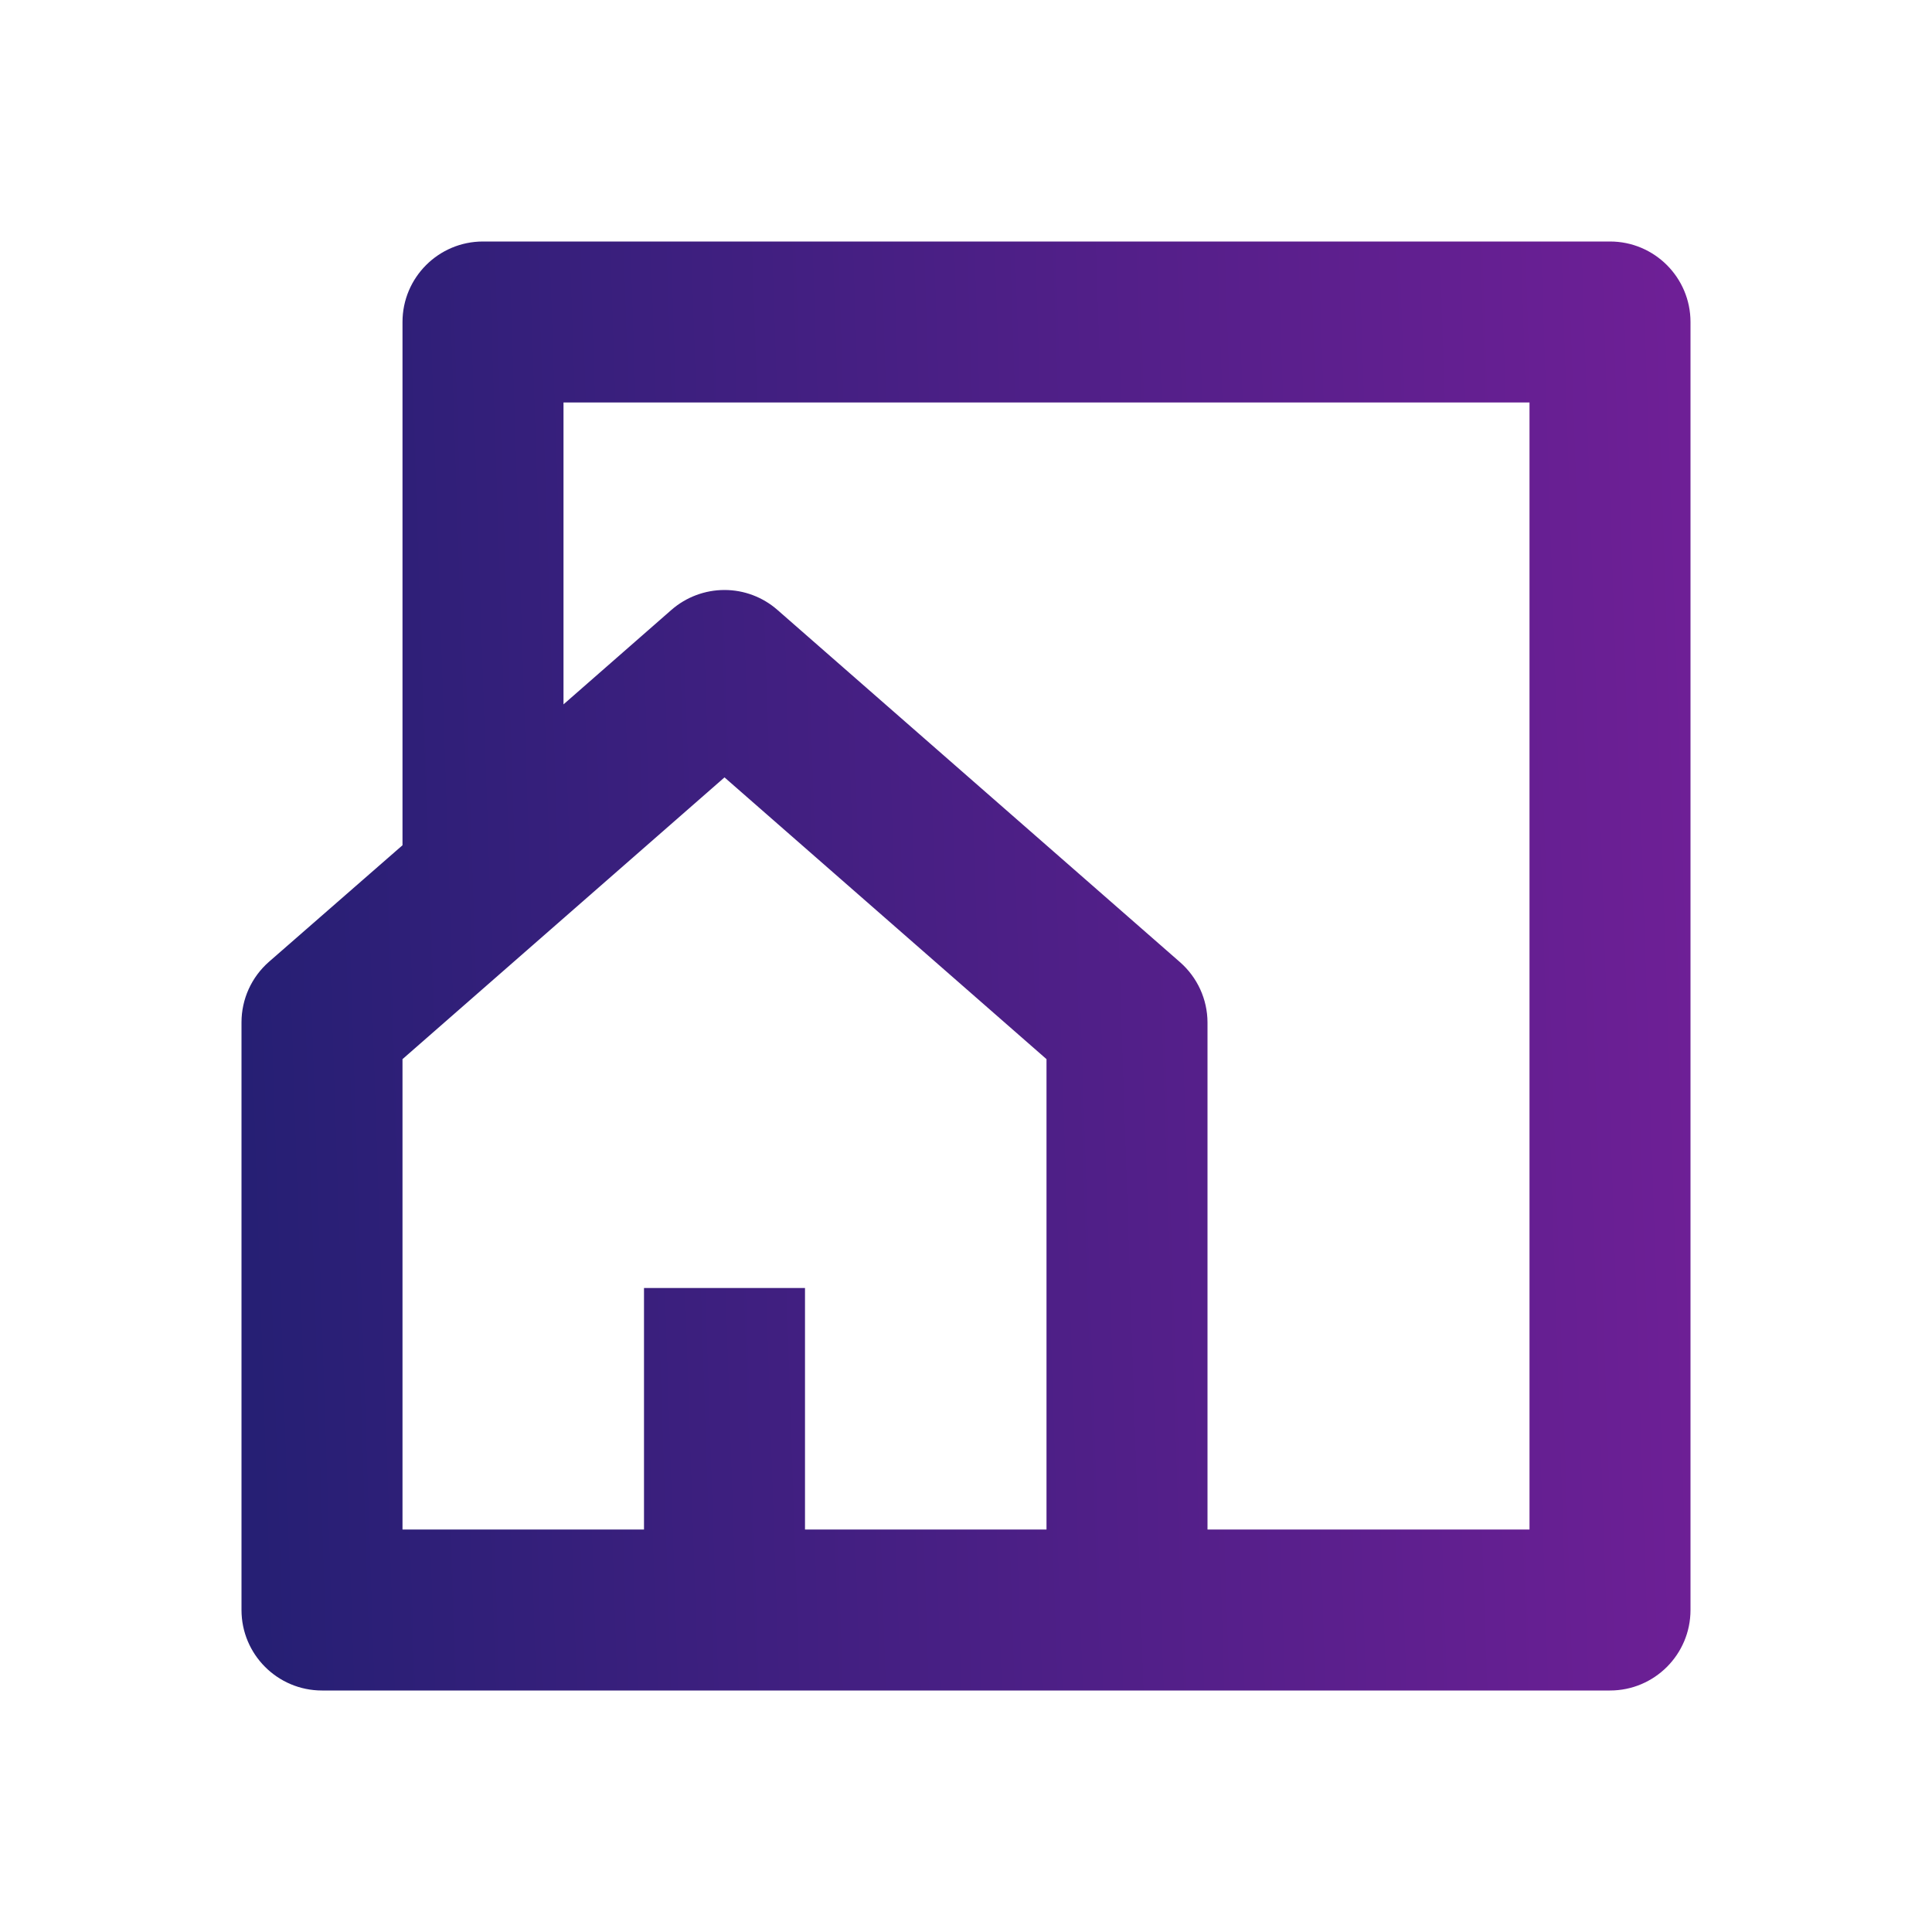 <svg width="24" height="24" viewBox="0 0 24 24" fill="none" xmlns="http://www.w3.org/2000/svg">
<path d="M20 21H4C3.448 21 3 20.552 3 20V12.7C3 12.412 3.124 12.138 3.341 11.948L5 10.5V4C5 3.448 5.448 3 6 3H20C20.552 3 21 3.448 21 4V20C21 20.552 20.552 21 20 21ZM9 7.329C9.242 7.329 9.476 7.417 9.658 7.577L14.658 11.952C14.874 12.141 14.999 12.413 15 12.7V19H19V5H7V8.75L8.341 7.576C8.523 7.417 8.758 7.329 9 7.329ZM8 16H10V19H13V13.157L9 9.657L5 13.157V19H8V16Z" fill="url(#paint0_linear)"/>
<defs>
<linearGradient id="paint0_linear" x1="3" y1="12.72" x2="24.84" y2="12" gradientUnits="userSpaceOnUse">
<stop stop-color="#261F74"/>
<stop offset="1" stop-color="#7D1F9D"/>
</linearGradient>
</defs>
</svg>
